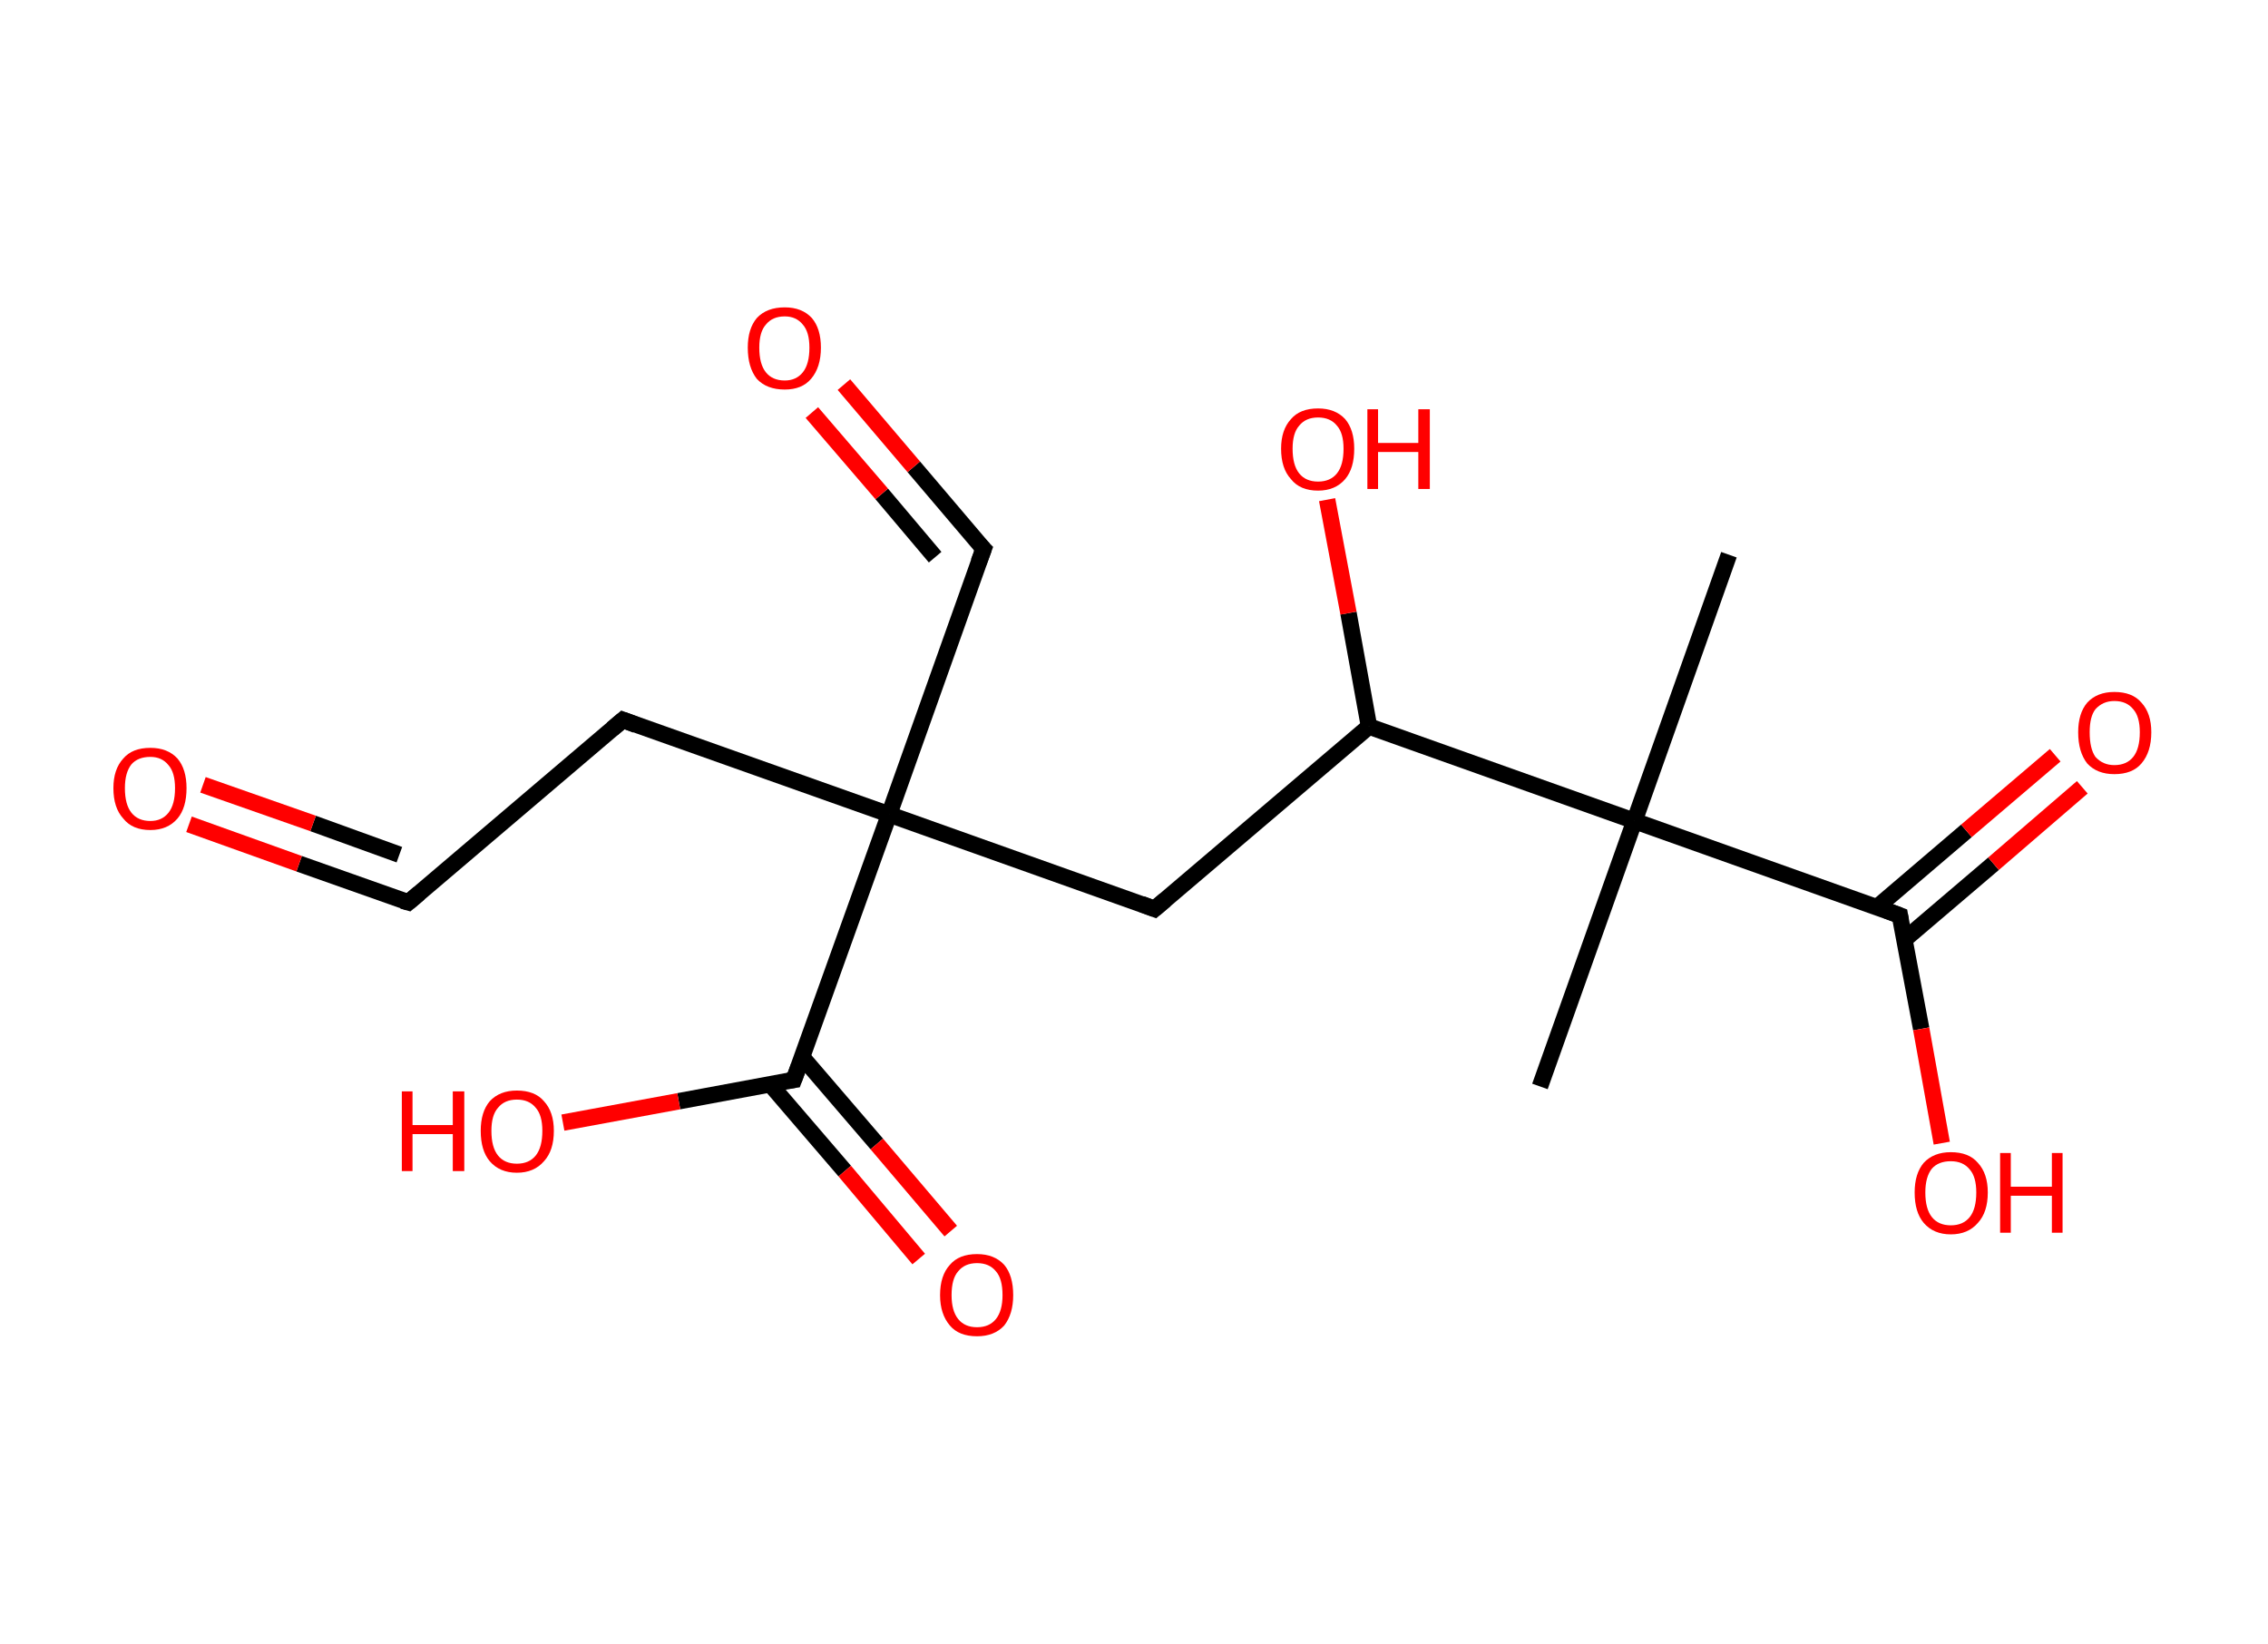 <?xml version='1.0' encoding='ASCII' standalone='yes'?>
<svg xmlns="http://www.w3.org/2000/svg" xmlns:rdkit="http://www.rdkit.org/xml" xmlns:xlink="http://www.w3.org/1999/xlink" version="1.1" baseProfile="full" xml:space="preserve" width="276px" height="200px" viewBox="0 0 276 200">
<!-- END OF HEADER -->
<rect style="opacity:1.0;fill:#FFFFFF;stroke:none" width="276.0" height="200.0" x="0.0" y="0.0"> </rect>
<path class="bond-0 atom-0 atom-1" d="M 210.4,67.5 L 198.9,99.9" style="fill:none;fill-rule:evenodd;stroke:#000000;stroke-width:2.0px;stroke-linecap:butt;stroke-linejoin:miter;stroke-opacity:1"/>
<path class="bond-1 atom-1 atom-2" d="M 198.9,99.9 L 187.4,132.2" style="fill:none;fill-rule:evenodd;stroke:#000000;stroke-width:2.0px;stroke-linecap:butt;stroke-linejoin:miter;stroke-opacity:1"/>
<path class="bond-2 atom-1 atom-3" d="M 198.9,99.9 L 231.2,111.4" style="fill:none;fill-rule:evenodd;stroke:#000000;stroke-width:2.0px;stroke-linecap:butt;stroke-linejoin:miter;stroke-opacity:1"/>
<path class="bond-3 atom-3 atom-4" d="M 231.8,114.3 L 242.6,105.1" style="fill:none;fill-rule:evenodd;stroke:#000000;stroke-width:2.0px;stroke-linecap:butt;stroke-linejoin:miter;stroke-opacity:1"/>
<path class="bond-3 atom-3 atom-4" d="M 242.6,105.1 L 253.4,95.8" style="fill:none;fill-rule:evenodd;stroke:#FF0000;stroke-width:2.0px;stroke-linecap:butt;stroke-linejoin:miter;stroke-opacity:1"/>
<path class="bond-3 atom-3 atom-4" d="M 228.4,110.4 L 239.3,101.1" style="fill:none;fill-rule:evenodd;stroke:#000000;stroke-width:2.0px;stroke-linecap:butt;stroke-linejoin:miter;stroke-opacity:1"/>
<path class="bond-3 atom-3 atom-4" d="M 239.3,101.1 L 250.1,91.9" style="fill:none;fill-rule:evenodd;stroke:#FF0000;stroke-width:2.0px;stroke-linecap:butt;stroke-linejoin:miter;stroke-opacity:1"/>
<path class="bond-4 atom-3 atom-5" d="M 231.2,111.4 L 233.8,125.2" style="fill:none;fill-rule:evenodd;stroke:#000000;stroke-width:2.0px;stroke-linecap:butt;stroke-linejoin:miter;stroke-opacity:1"/>
<path class="bond-4 atom-3 atom-5" d="M 233.8,125.2 L 236.3,139.1" style="fill:none;fill-rule:evenodd;stroke:#FF0000;stroke-width:2.0px;stroke-linecap:butt;stroke-linejoin:miter;stroke-opacity:1"/>
<path class="bond-5 atom-1 atom-6" d="M 198.9,99.9 L 166.6,88.4" style="fill:none;fill-rule:evenodd;stroke:#000000;stroke-width:2.0px;stroke-linecap:butt;stroke-linejoin:miter;stroke-opacity:1"/>
<path class="bond-6 atom-6 atom-7" d="M 166.6,88.4 L 164.1,74.6" style="fill:none;fill-rule:evenodd;stroke:#000000;stroke-width:2.0px;stroke-linecap:butt;stroke-linejoin:miter;stroke-opacity:1"/>
<path class="bond-6 atom-6 atom-7" d="M 164.1,74.6 L 161.5,60.8" style="fill:none;fill-rule:evenodd;stroke:#FF0000;stroke-width:2.0px;stroke-linecap:butt;stroke-linejoin:miter;stroke-opacity:1"/>
<path class="bond-7 atom-6 atom-8" d="M 166.6,88.4 L 140.5,110.6" style="fill:none;fill-rule:evenodd;stroke:#000000;stroke-width:2.0px;stroke-linecap:butt;stroke-linejoin:miter;stroke-opacity:1"/>
<path class="bond-8 atom-8 atom-9" d="M 140.5,110.6 L 108.2,99.1" style="fill:none;fill-rule:evenodd;stroke:#000000;stroke-width:2.0px;stroke-linecap:butt;stroke-linejoin:miter;stroke-opacity:1"/>
<path class="bond-9 atom-9 atom-10" d="M 108.2,99.1 L 119.7,66.8" style="fill:none;fill-rule:evenodd;stroke:#000000;stroke-width:2.0px;stroke-linecap:butt;stroke-linejoin:miter;stroke-opacity:1"/>
<path class="bond-10 atom-10 atom-11" d="M 119.7,66.8 L 111.2,56.8" style="fill:none;fill-rule:evenodd;stroke:#000000;stroke-width:2.0px;stroke-linecap:butt;stroke-linejoin:miter;stroke-opacity:1"/>
<path class="bond-10 atom-10 atom-11" d="M 111.2,56.8 L 102.7,46.8" style="fill:none;fill-rule:evenodd;stroke:#FF0000;stroke-width:2.0px;stroke-linecap:butt;stroke-linejoin:miter;stroke-opacity:1"/>
<path class="bond-10 atom-10 atom-11" d="M 113.8,67.8 L 107.3,60.1" style="fill:none;fill-rule:evenodd;stroke:#000000;stroke-width:2.0px;stroke-linecap:butt;stroke-linejoin:miter;stroke-opacity:1"/>
<path class="bond-10 atom-10 atom-11" d="M 107.3,60.1 L 98.8,50.2" style="fill:none;fill-rule:evenodd;stroke:#FF0000;stroke-width:2.0px;stroke-linecap:butt;stroke-linejoin:miter;stroke-opacity:1"/>
<path class="bond-11 atom-9 atom-12" d="M 108.2,99.1 L 75.8,87.6" style="fill:none;fill-rule:evenodd;stroke:#000000;stroke-width:2.0px;stroke-linecap:butt;stroke-linejoin:miter;stroke-opacity:1"/>
<path class="bond-12 atom-12 atom-13" d="M 75.8,87.6 L 49.7,109.8" style="fill:none;fill-rule:evenodd;stroke:#000000;stroke-width:2.0px;stroke-linecap:butt;stroke-linejoin:miter;stroke-opacity:1"/>
<path class="bond-13 atom-13 atom-14" d="M 49.7,109.8 L 36.4,105.1" style="fill:none;fill-rule:evenodd;stroke:#000000;stroke-width:2.0px;stroke-linecap:butt;stroke-linejoin:miter;stroke-opacity:1"/>
<path class="bond-13 atom-13 atom-14" d="M 36.4,105.1 L 23.0,100.3" style="fill:none;fill-rule:evenodd;stroke:#FF0000;stroke-width:2.0px;stroke-linecap:butt;stroke-linejoin:miter;stroke-opacity:1"/>
<path class="bond-13 atom-13 atom-14" d="M 48.6,104.0 L 38.1,100.2" style="fill:none;fill-rule:evenodd;stroke:#000000;stroke-width:2.0px;stroke-linecap:butt;stroke-linejoin:miter;stroke-opacity:1"/>
<path class="bond-13 atom-13 atom-14" d="M 38.1,100.2 L 24.7,95.5" style="fill:none;fill-rule:evenodd;stroke:#FF0000;stroke-width:2.0px;stroke-linecap:butt;stroke-linejoin:miter;stroke-opacity:1"/>
<path class="bond-14 atom-9 atom-15" d="M 108.2,99.1 L 96.6,131.4" style="fill:none;fill-rule:evenodd;stroke:#000000;stroke-width:2.0px;stroke-linecap:butt;stroke-linejoin:miter;stroke-opacity:1"/>
<path class="bond-15 atom-15 atom-16" d="M 93.7,131.9 L 102.8,142.5" style="fill:none;fill-rule:evenodd;stroke:#000000;stroke-width:2.0px;stroke-linecap:butt;stroke-linejoin:miter;stroke-opacity:1"/>
<path class="bond-15 atom-15 atom-16" d="M 102.8,142.5 L 111.8,153.2" style="fill:none;fill-rule:evenodd;stroke:#FF0000;stroke-width:2.0px;stroke-linecap:butt;stroke-linejoin:miter;stroke-opacity:1"/>
<path class="bond-15 atom-15 atom-16" d="M 97.6,128.6 L 106.7,139.2" style="fill:none;fill-rule:evenodd;stroke:#000000;stroke-width:2.0px;stroke-linecap:butt;stroke-linejoin:miter;stroke-opacity:1"/>
<path class="bond-15 atom-15 atom-16" d="M 106.7,139.2 L 115.7,149.8" style="fill:none;fill-rule:evenodd;stroke:#FF0000;stroke-width:2.0px;stroke-linecap:butt;stroke-linejoin:miter;stroke-opacity:1"/>
<path class="bond-16 atom-15 atom-17" d="M 96.6,131.4 L 82.6,134.0" style="fill:none;fill-rule:evenodd;stroke:#000000;stroke-width:2.0px;stroke-linecap:butt;stroke-linejoin:miter;stroke-opacity:1"/>
<path class="bond-16 atom-15 atom-17" d="M 82.6,134.0 L 68.5,136.6" style="fill:none;fill-rule:evenodd;stroke:#FF0000;stroke-width:2.0px;stroke-linecap:butt;stroke-linejoin:miter;stroke-opacity:1"/>
<path d="M 229.6,110.8 L 231.2,111.4 L 231.3,112.0" style="fill:none;stroke:#000000;stroke-width:2.0px;stroke-linecap:butt;stroke-linejoin:miter;stroke-opacity:1;"/>
<path d="M 141.8,109.5 L 140.5,110.6 L 138.9,110.0" style="fill:none;stroke:#000000;stroke-width:2.0px;stroke-linecap:butt;stroke-linejoin:miter;stroke-opacity:1;"/>
<path d="M 119.1,68.4 L 119.7,66.8 L 119.2,66.3" style="fill:none;stroke:#000000;stroke-width:2.0px;stroke-linecap:butt;stroke-linejoin:miter;stroke-opacity:1;"/>
<path d="M 77.4,88.2 L 75.8,87.6 L 74.5,88.7" style="fill:none;stroke:#000000;stroke-width:2.0px;stroke-linecap:butt;stroke-linejoin:miter;stroke-opacity:1;"/>
<path d="M 51.0,108.7 L 49.7,109.8 L 49.0,109.6" style="fill:none;stroke:#000000;stroke-width:2.0px;stroke-linecap:butt;stroke-linejoin:miter;stroke-opacity:1;"/>
<path d="M 97.2,129.8 L 96.6,131.4 L 95.9,131.5" style="fill:none;stroke:#000000;stroke-width:2.0px;stroke-linecap:butt;stroke-linejoin:miter;stroke-opacity:1;"/>
<path class="atom-4" d="M 252.9 89.1 Q 252.9 86.8, 254.0 85.5 Q 255.2 84.2, 257.3 84.2 Q 259.5 84.2, 260.6 85.5 Q 261.8 86.8, 261.8 89.1 Q 261.8 91.5, 260.6 92.9 Q 259.5 94.2, 257.3 94.2 Q 255.2 94.2, 254.0 92.9 Q 252.9 91.5, 252.9 89.1 M 257.3 93.1 Q 258.8 93.1, 259.6 92.1 Q 260.4 91.1, 260.4 89.1 Q 260.4 87.2, 259.6 86.3 Q 258.8 85.3, 257.3 85.3 Q 255.9 85.3, 255.0 86.3 Q 254.3 87.2, 254.3 89.1 Q 254.3 91.1, 255.0 92.1 Q 255.9 93.1, 257.3 93.1 " fill="#FF0000"/>
<path class="atom-5" d="M 233.0 145.1 Q 233.0 142.8, 234.1 141.5 Q 235.3 140.2, 237.4 140.2 Q 239.6 140.2, 240.7 141.5 Q 241.9 142.8, 241.9 145.1 Q 241.9 147.5, 240.7 148.8 Q 239.5 150.2, 237.4 150.2 Q 235.3 150.2, 234.1 148.8 Q 233.0 147.5, 233.0 145.1 M 237.4 149.1 Q 238.9 149.1, 239.7 148.1 Q 240.5 147.1, 240.5 145.1 Q 240.5 143.2, 239.7 142.3 Q 238.9 141.3, 237.4 141.3 Q 235.9 141.3, 235.1 142.2 Q 234.3 143.2, 234.3 145.1 Q 234.3 147.1, 235.1 148.1 Q 235.9 149.1, 237.4 149.1 " fill="#FF0000"/>
<path class="atom-5" d="M 243.4 140.3 L 244.7 140.3 L 244.7 144.4 L 249.7 144.4 L 249.7 140.3 L 251.0 140.3 L 251.0 150.0 L 249.7 150.0 L 249.7 145.5 L 244.7 145.5 L 244.7 150.0 L 243.4 150.0 L 243.4 140.3 " fill="#FF0000"/>
<path class="atom-7" d="M 155.9 54.6 Q 155.9 52.3, 157.1 51.0 Q 158.2 49.7, 160.4 49.7 Q 162.5 49.7, 163.7 51.0 Q 164.8 52.3, 164.8 54.6 Q 164.8 57.0, 163.7 58.3 Q 162.5 59.7, 160.4 59.7 Q 158.2 59.7, 157.1 58.3 Q 155.9 57.0, 155.9 54.6 M 160.4 58.6 Q 161.9 58.6, 162.7 57.6 Q 163.5 56.6, 163.5 54.6 Q 163.5 52.7, 162.7 51.8 Q 161.9 50.8, 160.4 50.8 Q 158.9 50.8, 158.1 51.8 Q 157.3 52.7, 157.3 54.6 Q 157.3 56.6, 158.1 57.6 Q 158.9 58.6, 160.4 58.6 " fill="#FF0000"/>
<path class="atom-7" d="M 166.4 49.8 L 167.7 49.8 L 167.7 53.9 L 172.6 53.9 L 172.6 49.8 L 174.0 49.8 L 174.0 59.5 L 172.6 59.5 L 172.6 55.0 L 167.7 55.0 L 167.7 59.5 L 166.4 59.5 L 166.4 49.8 " fill="#FF0000"/>
<path class="atom-11" d="M 91.0 42.3 Q 91.0 40.0, 92.1 38.7 Q 93.3 37.4, 95.5 37.4 Q 97.6 37.4, 98.8 38.7 Q 99.9 40.0, 99.9 42.3 Q 99.9 44.7, 98.7 46.1 Q 97.6 47.4, 95.5 47.4 Q 93.3 47.4, 92.1 46.1 Q 91.0 44.7, 91.0 42.3 M 95.5 46.3 Q 96.9 46.3, 97.7 45.3 Q 98.5 44.3, 98.5 42.3 Q 98.5 40.4, 97.7 39.5 Q 96.9 38.5, 95.5 38.5 Q 94.0 38.5, 93.2 39.5 Q 92.4 40.4, 92.4 42.3 Q 92.4 44.3, 93.2 45.3 Q 94.0 46.3, 95.5 46.3 " fill="#FF0000"/>
<path class="atom-14" d="M 13.8 95.9 Q 13.8 93.6, 15.0 92.3 Q 16.1 91.0, 18.3 91.0 Q 20.4 91.0, 21.6 92.3 Q 22.7 93.6, 22.7 95.9 Q 22.7 98.3, 21.6 99.6 Q 20.4 101.0, 18.3 101.0 Q 16.1 101.0, 15.0 99.6 Q 13.8 98.3, 13.8 95.9 M 18.3 99.9 Q 19.7 99.9, 20.5 98.9 Q 21.3 97.9, 21.3 95.9 Q 21.3 94.0, 20.5 93.1 Q 19.7 92.1, 18.3 92.1 Q 16.8 92.1, 16.0 93.0 Q 15.2 94.0, 15.2 95.9 Q 15.2 97.9, 16.0 98.9 Q 16.8 99.9, 18.3 99.9 " fill="#FF0000"/>
<path class="atom-16" d="M 114.4 157.6 Q 114.4 155.2, 115.6 153.9 Q 116.7 152.6, 118.9 152.6 Q 121.0 152.6, 122.2 153.9 Q 123.3 155.2, 123.3 157.6 Q 123.3 159.9, 122.2 161.3 Q 121.0 162.6, 118.9 162.6 Q 116.7 162.6, 115.6 161.3 Q 114.4 159.9, 114.4 157.6 M 118.9 161.5 Q 120.4 161.5, 121.2 160.5 Q 122.0 159.5, 122.0 157.6 Q 122.0 155.6, 121.2 154.7 Q 120.4 153.7, 118.9 153.7 Q 117.4 153.7, 116.6 154.7 Q 115.8 155.6, 115.8 157.6 Q 115.8 159.5, 116.6 160.5 Q 117.4 161.5, 118.9 161.5 " fill="#FF0000"/>
<path class="atom-17" d="M 48.9 132.8 L 50.2 132.8 L 50.2 136.9 L 55.1 136.9 L 55.1 132.8 L 56.5 132.8 L 56.5 142.5 L 55.1 142.5 L 55.1 138.0 L 50.2 138.0 L 50.2 142.5 L 48.9 142.5 L 48.9 132.8 " fill="#FF0000"/>
<path class="atom-17" d="M 58.5 137.6 Q 58.5 135.3, 59.6 134.0 Q 60.8 132.7, 62.9 132.7 Q 65.1 132.7, 66.2 134.0 Q 67.4 135.3, 67.4 137.6 Q 67.4 140.0, 66.2 141.3 Q 65.0 142.7, 62.9 142.7 Q 60.8 142.7, 59.6 141.3 Q 58.5 140.0, 58.5 137.6 M 62.9 141.6 Q 64.4 141.6, 65.2 140.6 Q 66.0 139.6, 66.0 137.6 Q 66.0 135.7, 65.2 134.8 Q 64.4 133.8, 62.9 133.8 Q 61.4 133.8, 60.6 134.8 Q 59.8 135.7, 59.8 137.6 Q 59.8 139.6, 60.6 140.6 Q 61.4 141.6, 62.9 141.6 " fill="#FF0000"/>
</svg>
